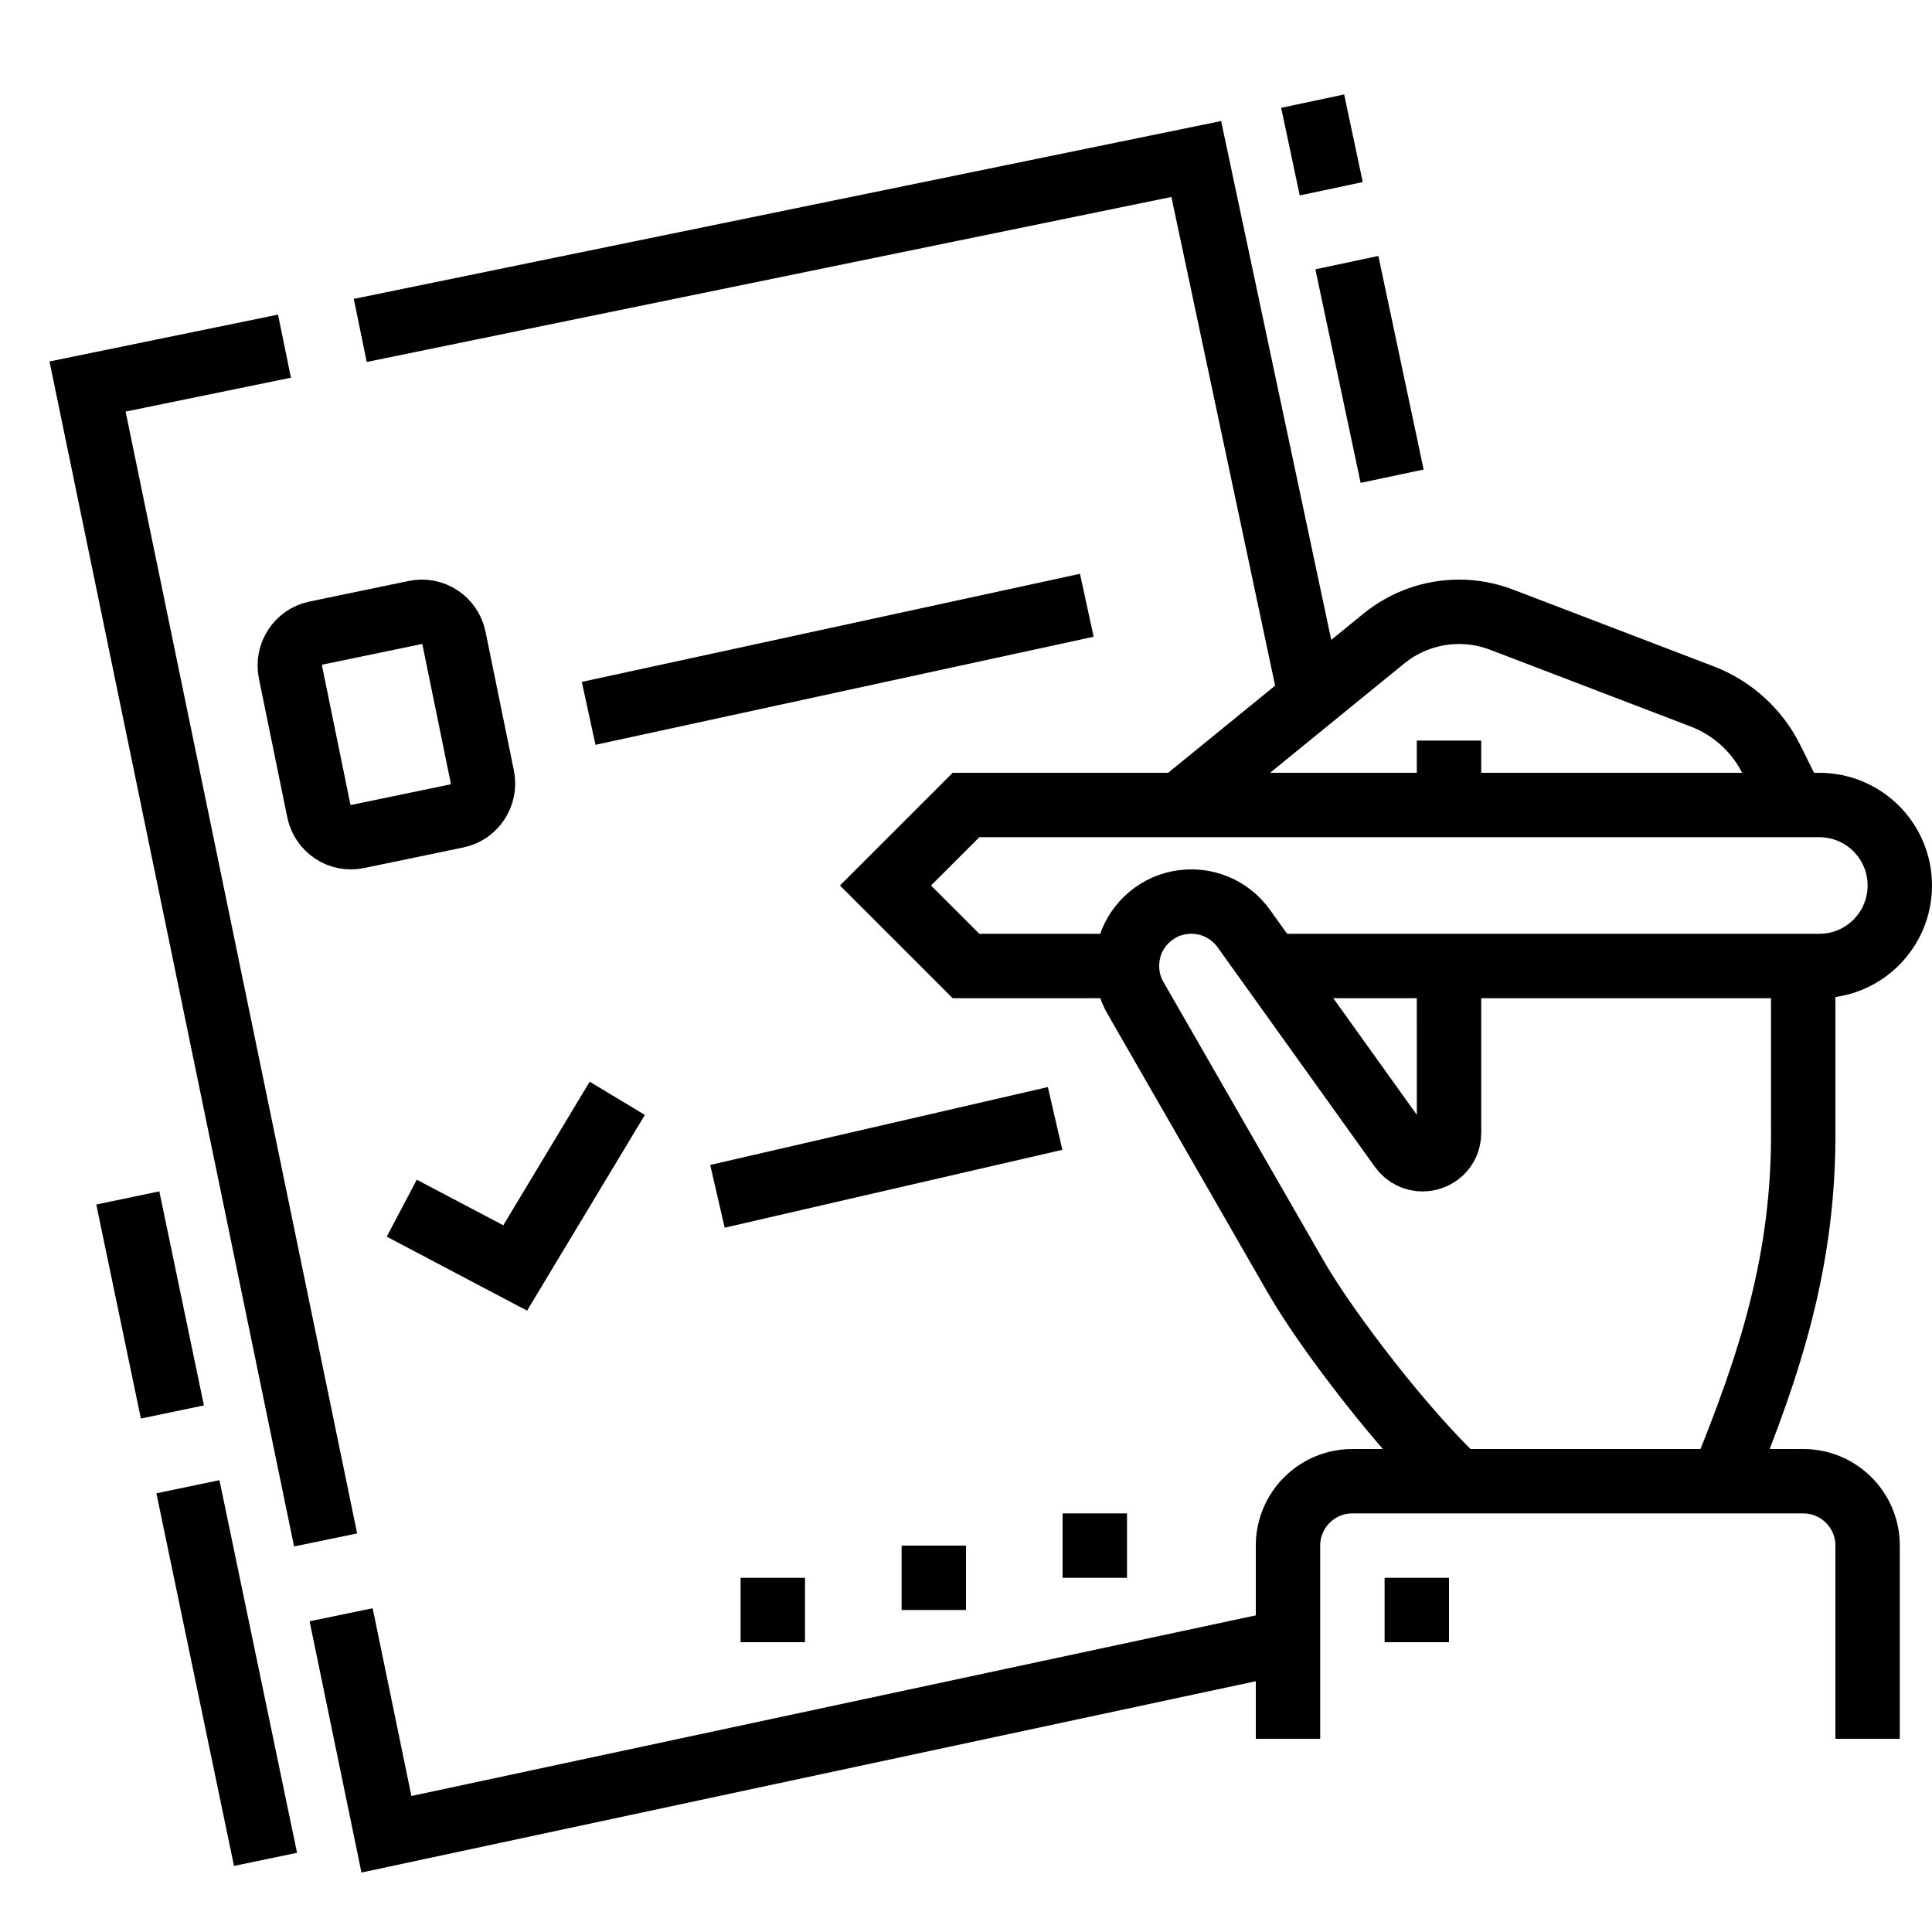 <svg width="60" height="60" viewBox="0 0 60 60" fill="none" xmlns="http://www.w3.org/2000/svg">
<path d="M39.46 30H56.5C57.881 30 59 28.881 59 27.5C59 26.119 57.881 25 56.5 25H30L27.5 27.5L30 30H35" stroke="black" stroke-width="2" stroke-miterlimit="10"/>
<path d="M53.484 46C54.997 42.312 56.041 39.083 56 35V30" stroke="black" stroke-width="2" stroke-miterlimit="10"/>
<path d="M45 23V25" stroke="black" stroke-width="2" stroke-miterlimit="10"/>
<path d="M45 30L45.001 35.178C45.001 35.681 44.596 36.001 44.18 36.001C43.938 36.001 43.685 35.898 43.512 35.657L38.631 28.843C38.196 28.23 37.425 27.873 36.587 28.041C35.847 28.189 35.228 28.785 35.056 29.52C34.93 30.061 35.023 30.576 35.265 30.995L40.233 39.639C41.26 41.425 43.708 44.562 45.27 46.001" stroke="black" stroke-width="2" stroke-miterlimit="10"/>
<path d="M36.633 25L42.976 19.832C43.636 19.294 44.462 19 45.314 19C45.765 19 46.213 19.084 46.634 19.245L52.862 21.628C53.802 21.988 54.572 22.689 55.018 23.591L55.716 25" stroke="black" stroke-width="2" stroke-miterlimit="10"/>
<path d="M11.188 10.262L37.151 4.938L40.705 21.683" stroke="black" stroke-width="2" stroke-miterlimit="10"/>
<path d="M41.828 8.156L43.234 14.789" stroke="black" stroke-width="2" stroke-miterlimit="10"/>
<path d="M40.766 3.141L41.343 5.862" stroke="black" stroke-width="2" stroke-miterlimit="10"/>
<path d="M10.112 47.824L2.719 12.004L8.835 10.75" stroke="black" stroke-width="2" stroke-miterlimit="10"/>
<path d="M14.979 24.125L14.099 19.82C13.986 19.265 13.449 18.907 12.899 19.021L9.812 19.661C9.261 19.775 8.907 20.319 9.021 20.875L9.901 25.18C10.014 25.735 10.551 26.093 11.101 25.979L14.188 25.339C14.738 25.225 15.092 24.681 14.979 24.125Z" stroke="black" stroke-width="2" stroke-miterlimit="10"/>
<path d="M5.354 43.85L3.969 37.203" stroke="black" stroke-width="2" stroke-miterlimit="10"/>
<path d="M8.246 57.744L5.836 46.172" stroke="black" stroke-width="2" stroke-miterlimit="10"/>
<path d="M40.001 50.975L12.001 56.965L10.594 50.148" stroke="black" stroke-width="2" stroke-miterlimit="10"/>
<path d="M18.281 22.154L33.752 18.797" stroke="black" stroke-width="2" stroke-miterlimit="10"/>
<path d="M40 54V48C40 46.895 40.895 46 42 46H56C57.105 46 58 46.895 58 48V54" stroke="black" stroke-width="2" stroke-miterlimit="10"/>
<path d="M45 49H43V51H45V49Z" fill="black"/>
<path d="M22.281 37.153L32.767 34.734" stroke="black" stroke-width="2" stroke-miterlimit="10"/>
<path d="M12.477 37.521L15.999 39.378L19.17 34.109" stroke="black" stroke-width="2" stroke-miterlimit="10"/>
<path d="M30 48H28V50H30V48Z" fill="black"/>
<path d="M35 47H33V49H35V47Z" fill="black"/>
<path d="M25 49H23V51H25V49Z" fill="black"/>
</svg>
